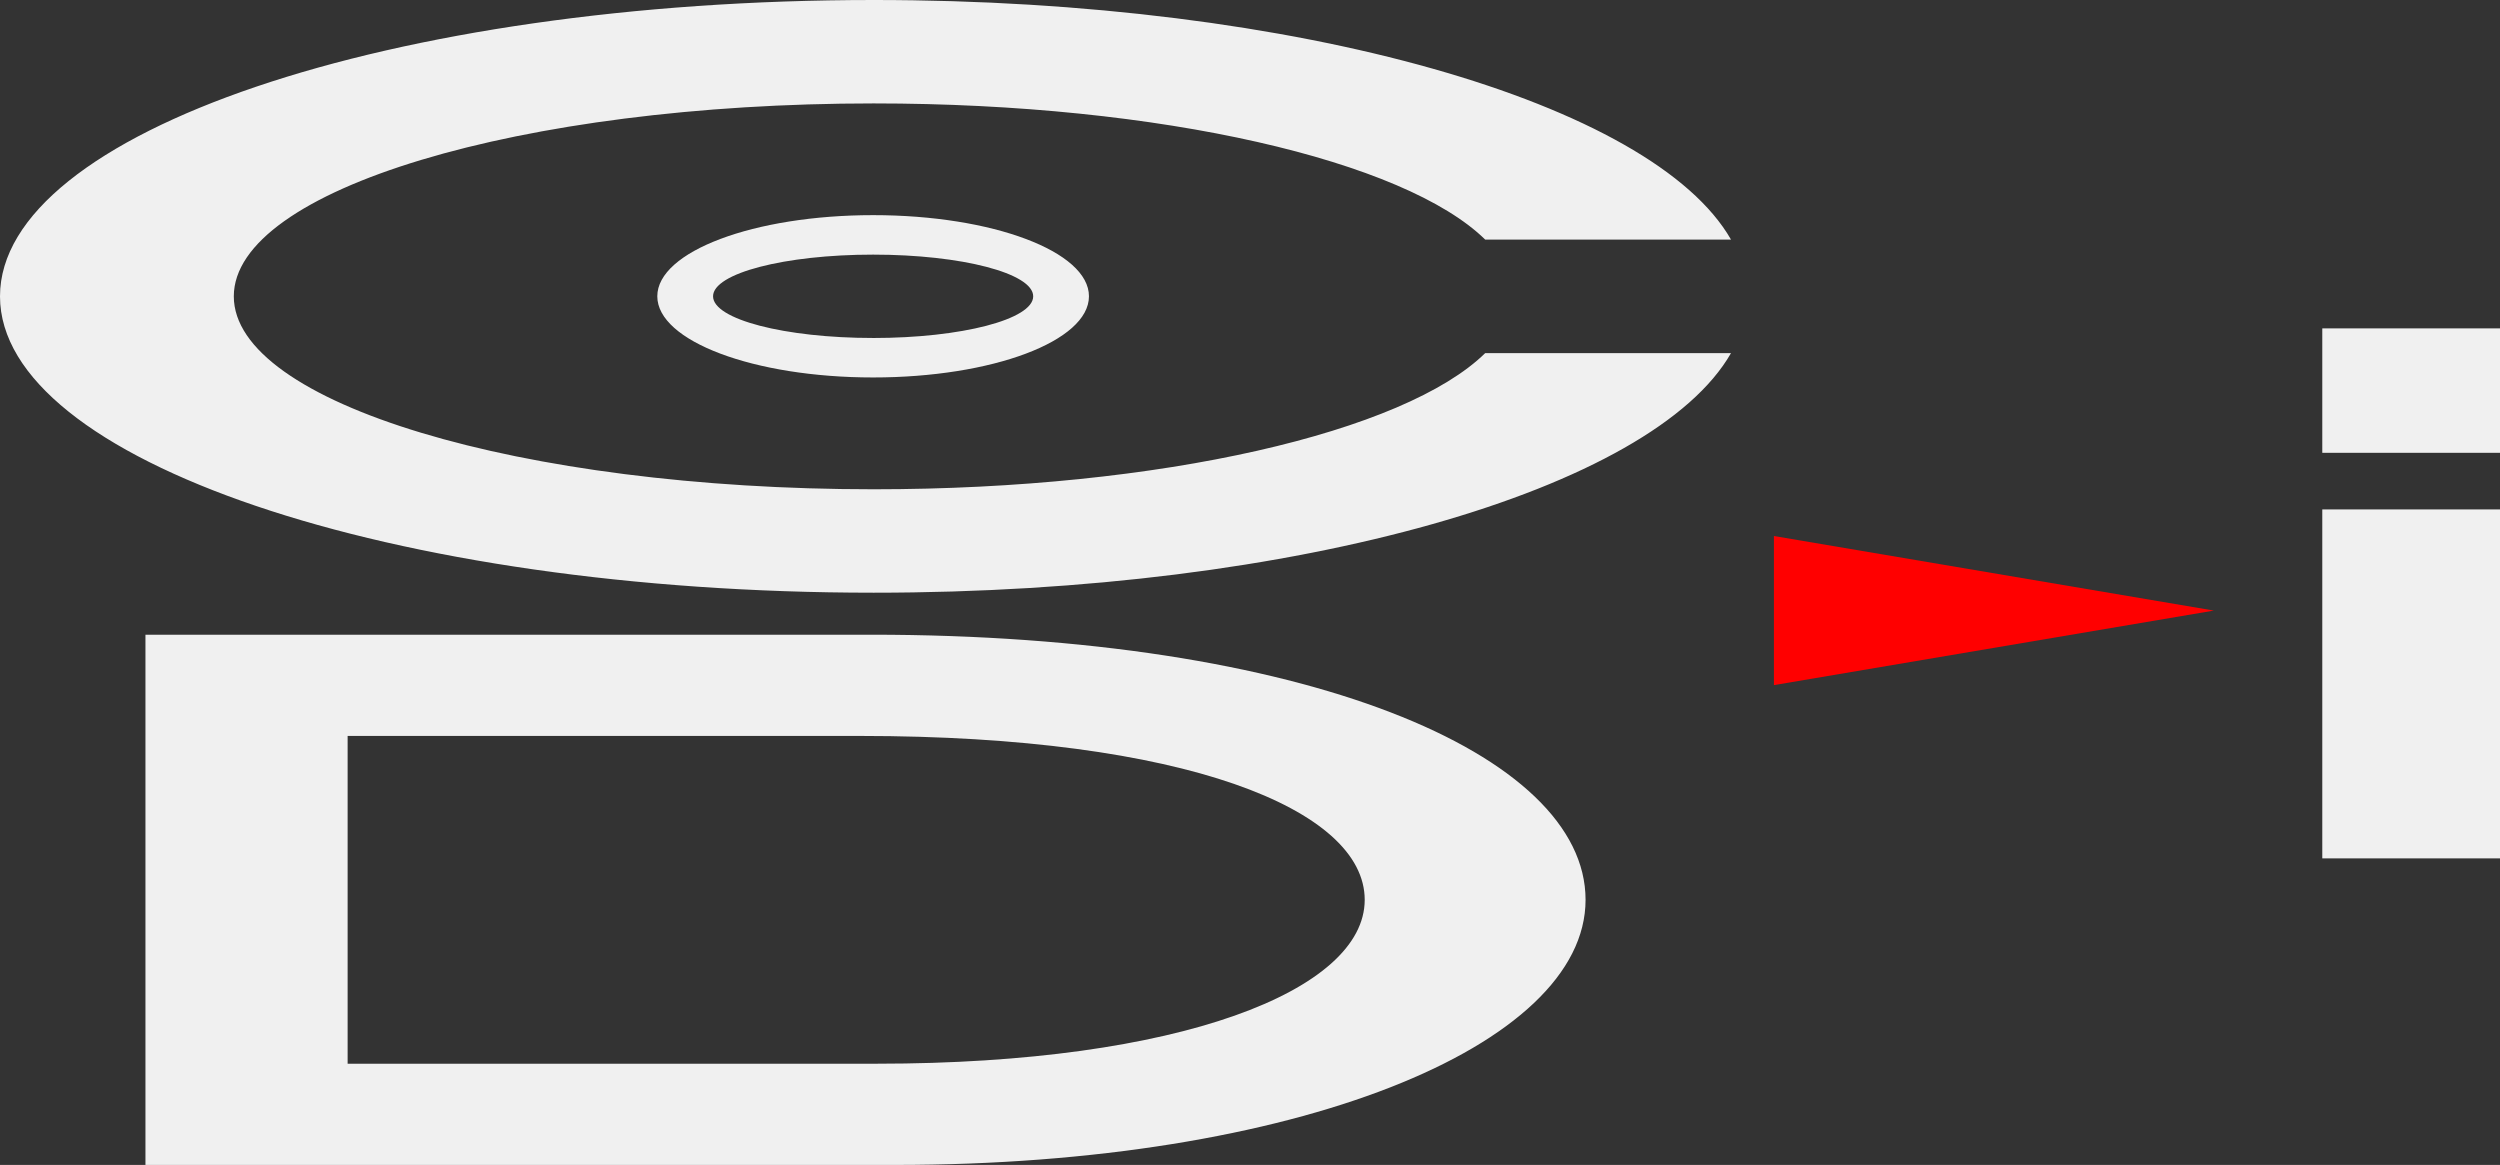 <svg xmlns="http://www.w3.org/2000/svg" viewBox="0 0 148.81 69.342"><rect x="0" y="0" width="148.81" height="69.342" fill="#333333" stroke="none"/><path d="M88.406,21.018C83.623,25.711,69.134,29.124,52,29.124c-21.033,0-38.083-5.141-38.083-11.484S30.967,6.156,52,6.156c17.134,0,31.623,3.412,36.406,8.106h14.631C98.39,6.136,77.312,0,52,0,23.281,0,0,7.898,0,17.64S23.281,35.28,52,35.28c25.312,0,46.39-6.136,51.037-14.262Z" fill="#f0f0f0"/><path d="M51.972,12.806c-7.095,0-12.847,2.163-12.847,4.831s5.752,4.831,12.847,4.831,12.847-2.163,12.847-4.831S59.067,12.806,51.972,12.806Zm0,7.312c-5.262,0-9.528-1.111-9.528-2.481s4.266-2.481,9.528-2.481S61.5,16.267,61.5,17.638,57.234,20.119,51.972,20.119Z" fill="#f0f0f0"/><path d="M51.858,37.78H8.658v31.562H53.275c23.833,0,41.104-7.065,41.104-15.781S77.608,37.78,51.858,37.78ZM52.203,63.316H20.692V43.806H51.202c19.322,0,30.031,4.367,30.031,9.755S70.233,63.316,52.203,63.316Z" fill="#f0f0f0"/><polygon points="105.591 40.781 105.591 31.906 131.779 36.344 105.591 40.781" fill="red"/><rect x="138.232" y="19.547" width="10.578" height="7.406" fill="#f0f0f0"/><rect x="138.232" y="30.323" width="10.578" height="20.771" fill="#f0f0f0"/></svg>